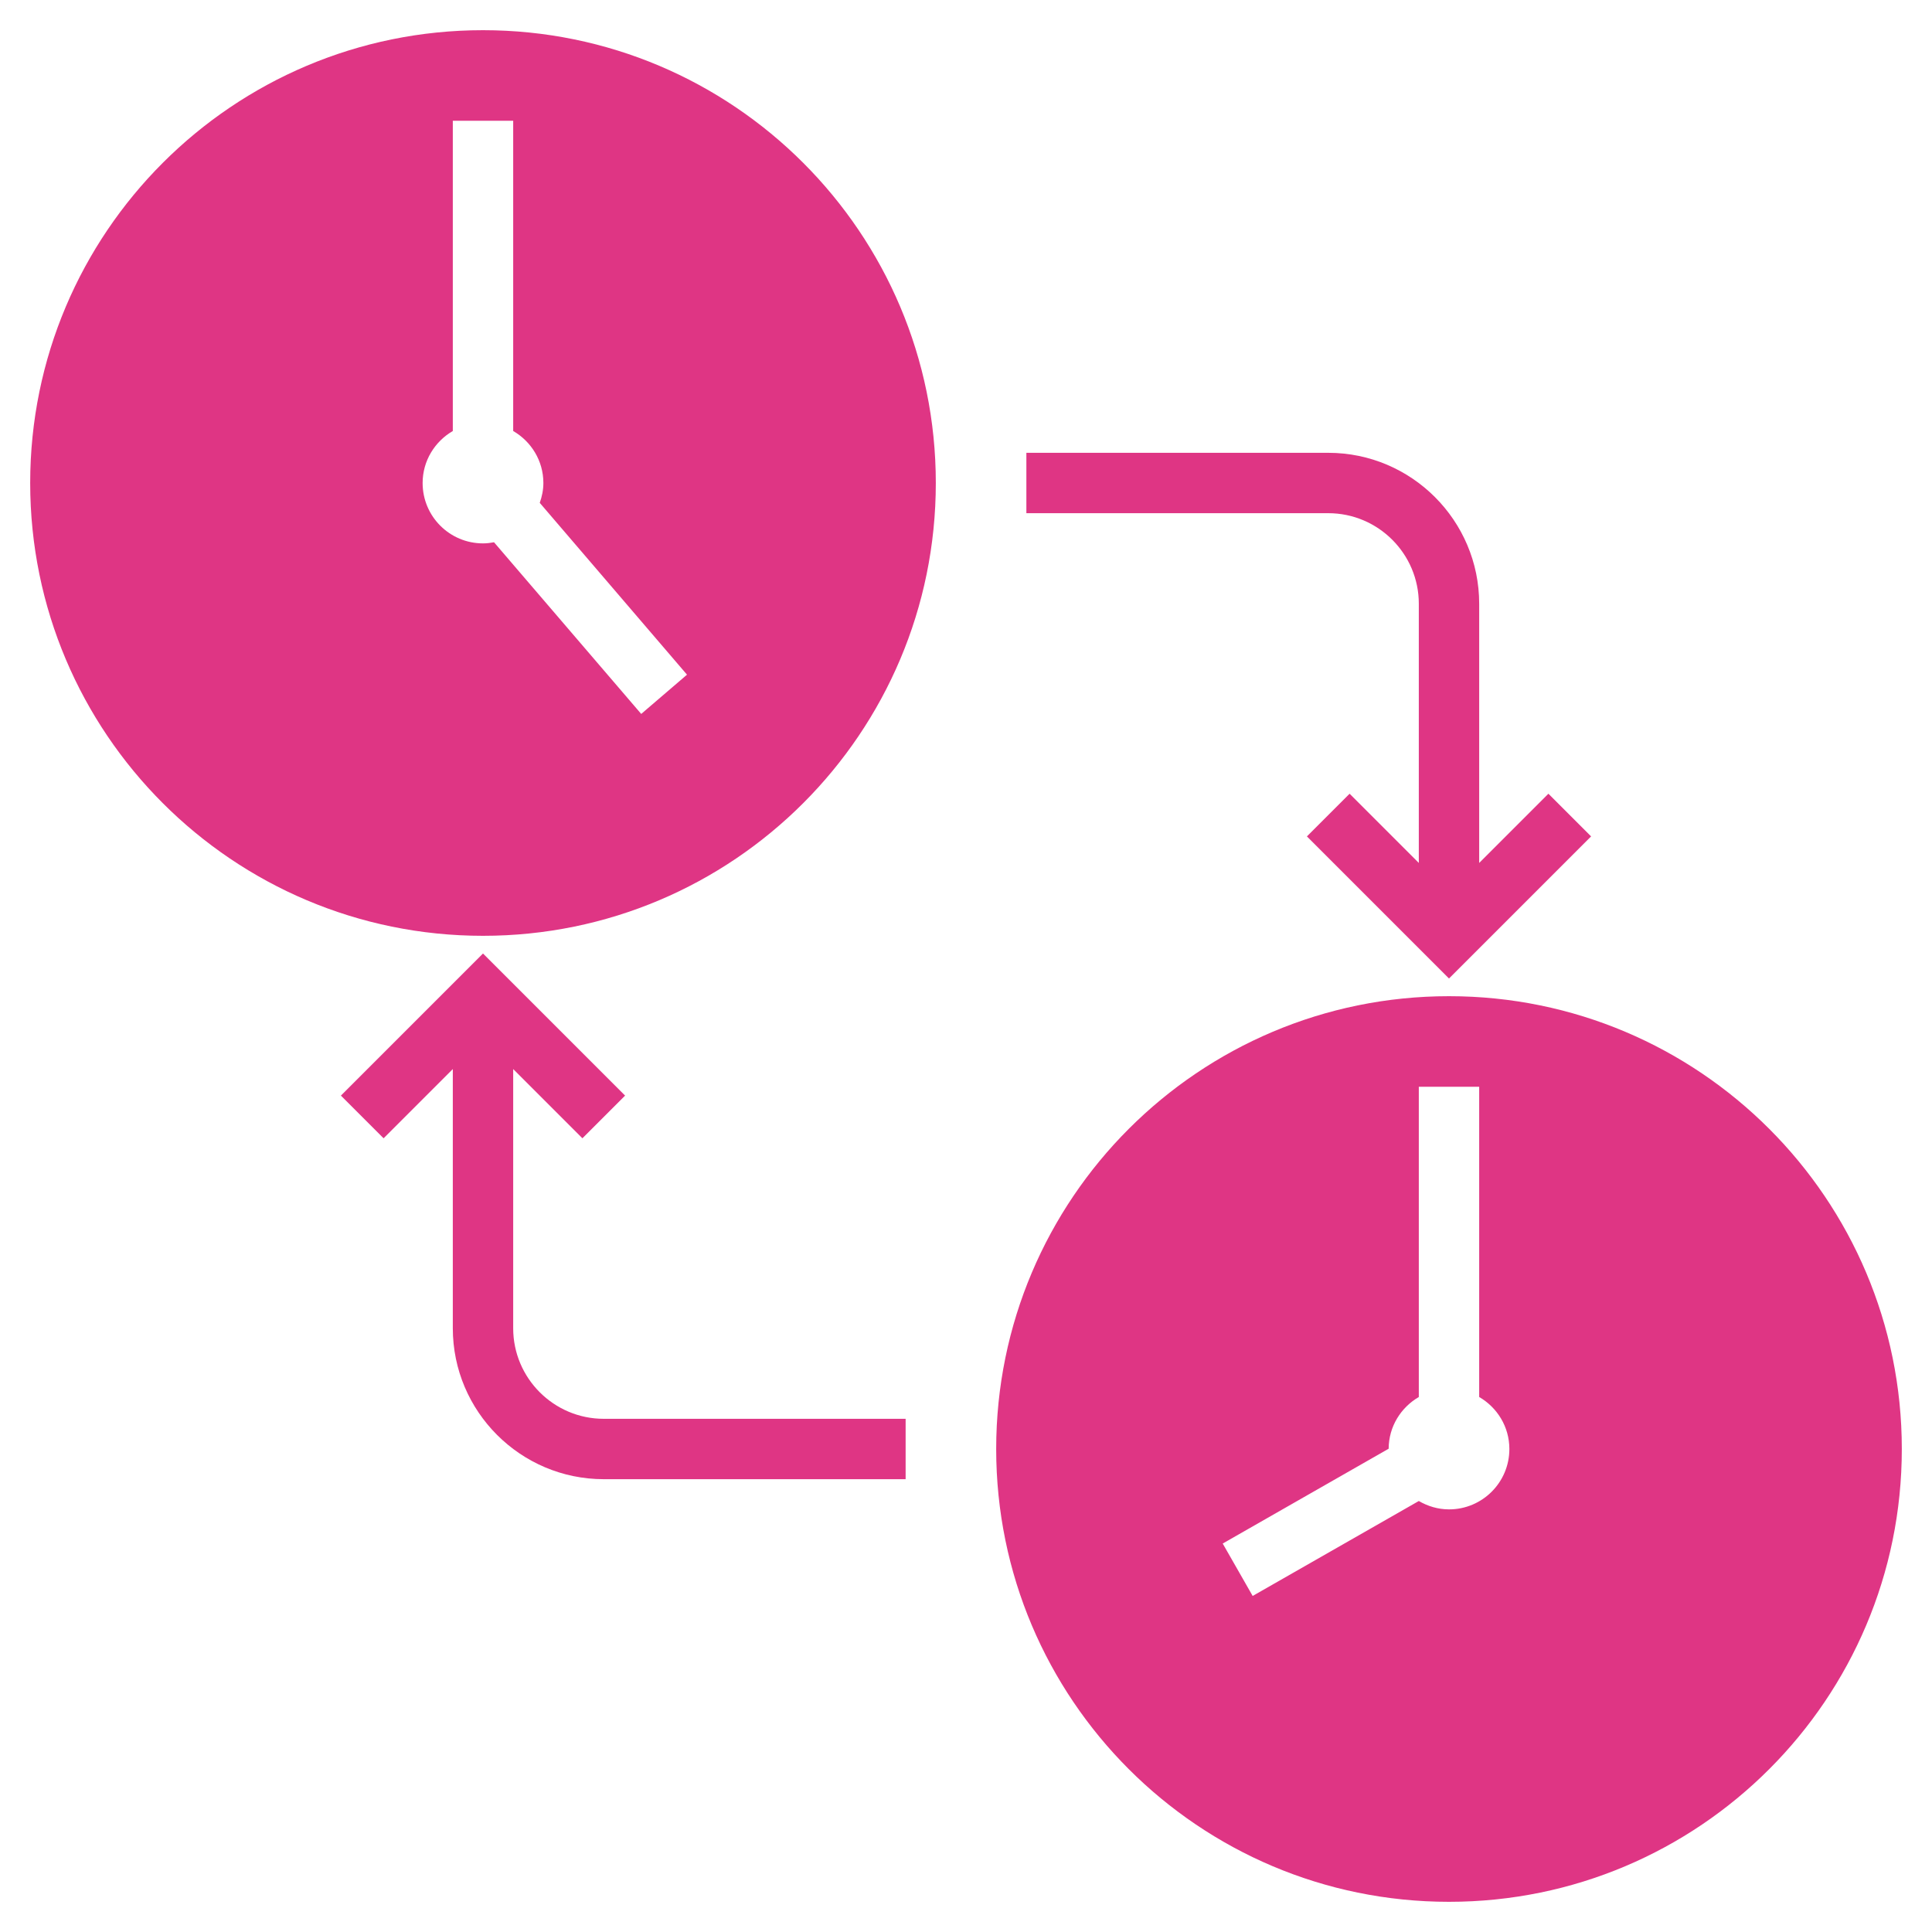 <?xml version="1.0" encoding="UTF-8"?>
<svg width="1200pt" height="1200pt" version="1.1" viewBox="0 0 1200 1200" xmlns="http://www.w3.org/2000/svg">
 <g fill="#df3584">
  <path d="m881.25 375v160.99l-42.992-42.992-26.512 26.512 88.254 88.254 88.258-88.258-26.512-26.512-42.996 42.996v-160.99c0-51.695-42.055-93.75-93.75-93.75h-187.5v37.5h187.5c31.012 0 56.25 25.238 56.25 56.25z"/>
  <path d="m318.75 825v-160.99l42.992 42.992 26.512-26.512-88.254-88.254-88.258 88.258 26.512 26.512 42.996-42.996v160.99c0 51.695 42.055 93.75 93.75 93.75h187.5v-37.5h-187.5c-31.012 0-56.25-25.238-56.25-56.25z"/>
  <path d="m300 18.75c-155.32 0-281.25 125.93-281.25 281.25s125.93 281.25 281.25 281.25 281.25-125.93 281.25-281.25-125.93-281.25-281.25-281.25zm98.27 424.69-91.426-106.63c-2.211 0.414-4.5 0.695-6.844 0.695-20.719 0-37.5-16.781-37.5-37.5 0-13.836 7.594-25.801 18.75-32.305v-192.7h37.5v192.7c11.156 6.488 18.75 18.449 18.75 32.305 0 4.352-0.883 8.438-2.25 12.32l91.461 106.73z"/>
  <path d="m900 618.75c-155.32 0-281.25 125.93-281.25 281.25s125.93 281.25 281.25 281.25 281.25-125.93 281.25-281.25-125.93-281.25-281.25-281.25zm0 318.75c-6.863 0-13.219-1.988-18.75-5.195l-103.2 58.969-18.602-32.551 103.07-58.895c0.055-13.762 7.613-25.648 18.73-32.117v-192.71h37.5v192.7c11.156 6.488 18.75 18.449 18.75 32.305 0 20.719-16.781 37.5-37.5 37.5z"/>
 </g>
</svg>
